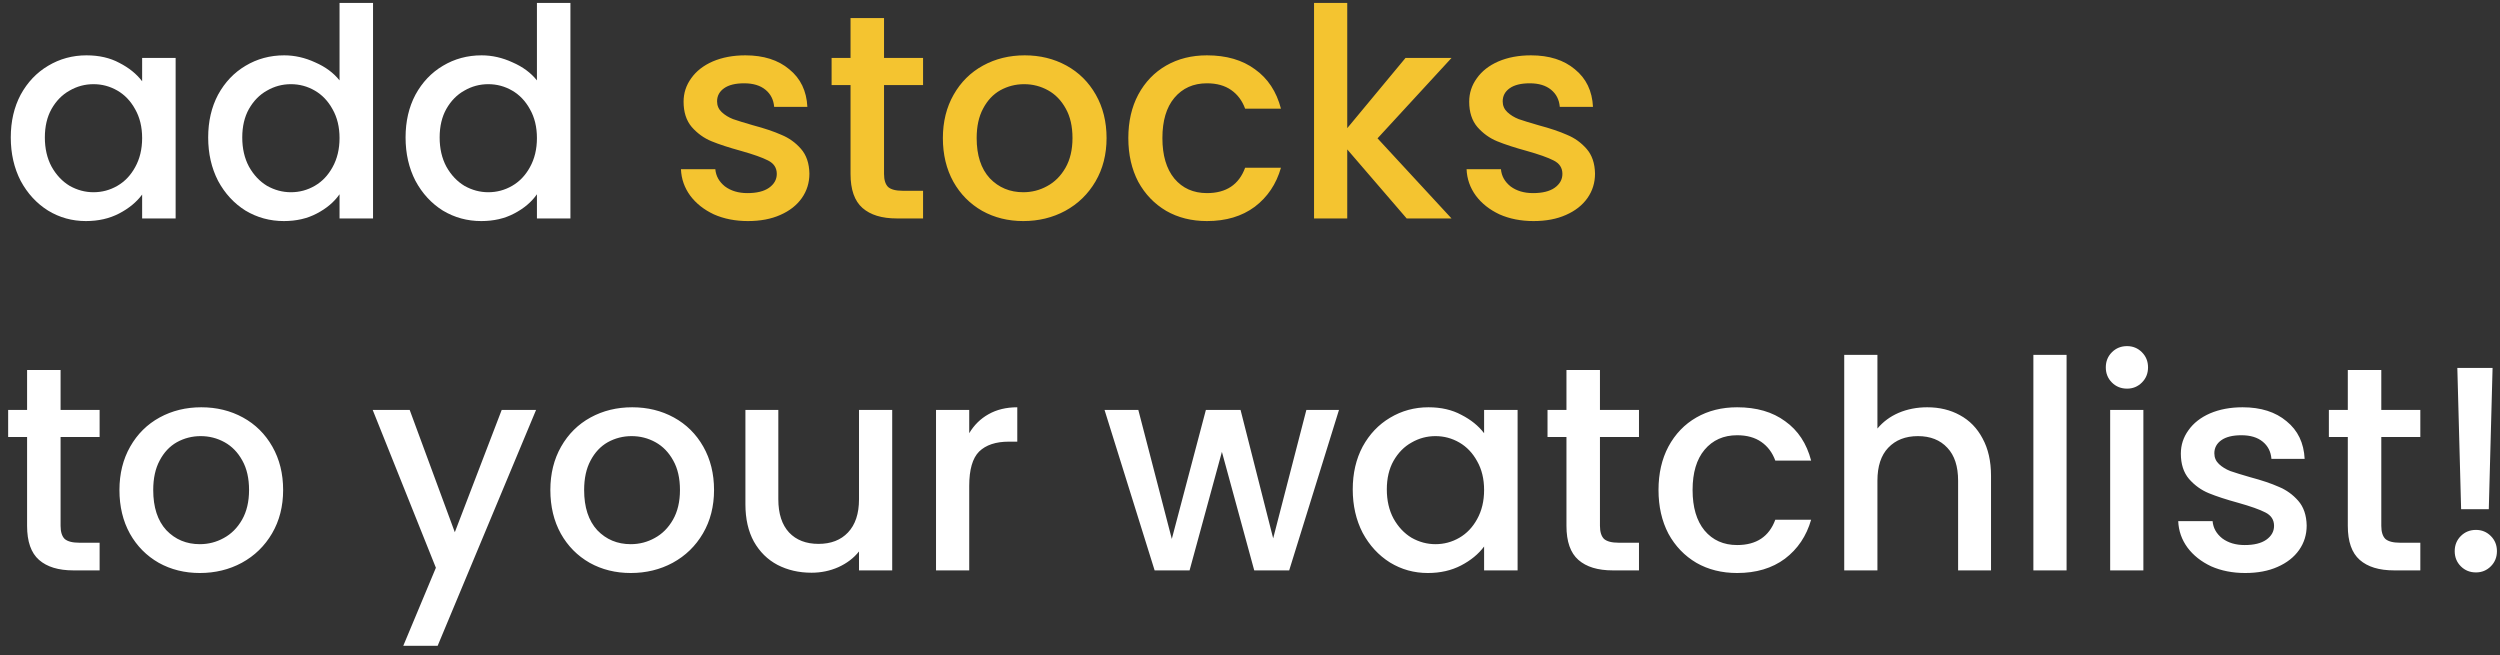 <svg width="206" height="54" viewBox="0 0 206 54" fill="none" xmlns="http://www.w3.org/2000/svg">
<rect x="0" y="0" width="206" height="54" fill="#333333" stroke="none"/>
<path d="M0.888 11.328C0.888 10 1.16 8.824 1.704 7.8C2.264 6.776 3.016 5.984 3.96 5.424C4.92 4.848 5.976 4.56 7.128 4.56C8.168 4.56 9.072 4.768 9.84 5.184C10.624 5.584 11.248 6.088 11.712 6.696V4.776H14.472V18H11.712V16.032C11.248 16.656 10.616 17.176 9.816 17.592C9.016 18.008 8.104 18.216 7.08 18.216C5.944 18.216 4.904 17.928 3.96 17.352C3.016 16.76 2.264 15.944 1.704 14.904C1.16 13.848 0.888 12.656 0.888 11.328ZM11.712 11.376C11.712 10.464 11.52 9.672 11.136 9C10.768 8.328 10.28 7.816 9.672 7.464C9.064 7.112 8.408 6.936 7.704 6.936C7 6.936 6.344 7.112 5.736 7.464C5.128 7.8 4.632 8.304 4.248 8.976C3.88 9.632 3.696 10.416 3.696 11.328C3.696 12.24 3.88 13.04 4.248 13.728C4.632 14.416 5.128 14.944 5.736 15.312C6.36 15.664 7.016 15.84 7.704 15.84C8.408 15.84 9.064 15.664 9.672 15.312C10.28 14.96 10.768 14.448 11.136 13.776C11.52 13.088 11.712 12.288 11.712 11.376ZM17.154 11.328C17.154 10 17.426 8.824 17.97 7.8C18.53 6.776 19.282 5.984 20.226 5.424C21.186 4.848 22.25 4.56 23.418 4.56C24.282 4.56 25.13 4.752 25.962 5.136C26.81 5.504 27.482 6 27.978 6.624V0.24H30.738V18H27.978V16.008C27.53 16.648 26.906 17.176 26.106 17.592C25.322 18.008 24.418 18.216 23.394 18.216C22.242 18.216 21.186 17.928 20.226 17.352C19.282 16.76 18.53 15.944 17.97 14.904C17.426 13.848 17.154 12.656 17.154 11.328ZM27.978 11.376C27.978 10.464 27.786 9.672 27.402 9C27.034 8.328 26.546 7.816 25.938 7.464C25.33 7.112 24.674 6.936 23.97 6.936C23.266 6.936 22.61 7.112 22.002 7.464C21.394 7.8 20.898 8.304 20.514 8.976C20.146 9.632 19.962 10.416 19.962 11.328C19.962 12.24 20.146 13.04 20.514 13.728C20.898 14.416 21.394 14.944 22.002 15.312C22.626 15.664 23.282 15.84 23.97 15.84C24.674 15.84 25.33 15.664 25.938 15.312C26.546 14.96 27.034 14.448 27.402 13.776C27.786 13.088 27.978 12.288 27.978 11.376ZM33.419 11.328C33.419 10 33.691 8.824 34.235 7.8C34.795 6.776 35.547 5.984 36.491 5.424C37.451 4.848 38.515 4.56 39.683 4.56C40.547 4.56 41.395 4.752 42.227 5.136C43.075 5.504 43.747 6 44.243 6.624V0.24H47.003V18H44.243V16.008C43.795 16.648 43.171 17.176 42.371 17.592C41.587 18.008 40.683 18.216 39.659 18.216C38.507 18.216 37.451 17.928 36.491 17.352C35.547 16.76 34.795 15.944 34.235 14.904C33.691 13.848 33.419 12.656 33.419 11.328ZM44.243 11.376C44.243 10.464 44.051 9.672 43.667 9C43.299 8.328 42.811 7.816 42.203 7.464C41.595 7.112 40.939 6.936 40.235 6.936C39.531 6.936 38.875 7.112 38.267 7.464C37.659 7.8 37.163 8.304 36.779 8.976C36.411 9.632 36.227 10.416 36.227 11.328C36.227 12.24 36.411 13.04 36.779 13.728C37.163 14.416 37.659 14.944 38.267 15.312C38.891 15.664 39.547 15.84 40.235 15.84C40.939 15.84 41.595 15.664 42.203 15.312C42.811 14.96 43.299 14.448 43.667 13.776C44.051 13.088 44.243 12.288 44.243 11.376ZM4.992 36.008V43.328C4.992 43.824 5.104 44.184 5.328 44.408C5.568 44.616 5.968 44.72 6.528 44.72H8.208V47H6.048C4.816 47 3.872 46.712 3.216 46.136C2.56 45.56 2.232 44.624 2.232 43.328V36.008H0.672V33.776H2.232V30.488H4.992V33.776H8.208V36.008H4.992ZM16.466 47.216C15.218 47.216 14.09 46.936 13.082 46.376C12.074 45.8 11.282 45 10.706 43.976C10.13 42.936 9.842 41.736 9.842 40.376C9.842 39.032 10.138 37.84 10.73 36.8C11.322 35.76 12.13 34.96 13.154 34.4C14.178 33.84 15.322 33.56 16.586 33.56C17.85 33.56 18.994 33.84 20.018 34.4C21.042 34.96 21.85 35.76 22.442 36.8C23.034 37.84 23.33 39.032 23.33 40.376C23.33 41.72 23.026 42.912 22.418 43.952C21.81 44.992 20.978 45.8 19.922 46.376C18.882 46.936 17.73 47.216 16.466 47.216ZM16.466 44.84C17.17 44.84 17.826 44.672 18.434 44.336C19.058 44 19.562 43.496 19.946 42.824C20.33 42.152 20.522 41.336 20.522 40.376C20.522 39.416 20.338 38.608 19.97 37.952C19.602 37.28 19.114 36.776 18.506 36.44C17.898 36.104 17.242 35.936 16.538 35.936C15.834 35.936 15.178 36.104 14.57 36.44C13.978 36.776 13.506 37.28 13.154 37.952C12.802 38.608 12.626 39.416 12.626 40.376C12.626 41.8 12.986 42.904 13.706 43.688C14.442 44.456 15.362 44.84 16.466 44.84ZM44.173 33.776L36.061 53.216H33.229L35.917 46.784L30.709 33.776H33.757L37.477 43.856L41.341 33.776H44.173ZM51.974 47.216C50.725 47.216 49.597 46.936 48.59 46.376C47.581 45.8 46.789 45 46.214 43.976C45.638 42.936 45.349 41.736 45.349 40.376C45.349 39.032 45.645 37.84 46.237 36.8C46.83 35.76 47.638 34.96 48.661 34.4C49.685 33.84 50.83 33.56 52.093 33.56C53.358 33.56 54.502 33.84 55.526 34.4C56.55 34.96 57.358 35.76 57.95 36.8C58.541 37.84 58.837 39.032 58.837 40.376C58.837 41.72 58.533 42.912 57.925 43.952C57.318 44.992 56.486 45.8 55.429 46.376C54.389 46.936 53.237 47.216 51.974 47.216ZM51.974 44.84C52.678 44.84 53.334 44.672 53.941 44.336C54.566 44 55.069 43.496 55.453 42.824C55.837 42.152 56.029 41.336 56.029 40.376C56.029 39.416 55.846 38.608 55.477 37.952C55.109 37.28 54.621 36.776 54.014 36.44C53.406 36.104 52.749 35.936 52.045 35.936C51.342 35.936 50.685 36.104 50.078 36.44C49.486 36.776 49.014 37.28 48.661 37.952C48.309 38.608 48.133 39.416 48.133 40.376C48.133 41.8 48.493 42.904 49.214 43.688C49.95 44.456 50.87 44.84 51.974 44.84ZM73.518 33.776V47H70.782V45.44C70.35 45.984 69.782 46.416 69.078 46.736C68.39 47.04 67.654 47.192 66.87 47.192C65.83 47.192 64.894 46.976 64.062 46.544C63.246 46.112 62.598 45.472 62.118 44.624C61.654 43.776 61.422 42.752 61.422 41.552V33.776H64.134V41.144C64.134 42.328 64.43 43.24 65.022 43.88C65.614 44.504 66.422 44.816 67.446 44.816C68.47 44.816 69.278 44.504 69.87 43.88C70.478 43.24 70.782 42.328 70.782 41.144V33.776H73.518ZM79.864 35.696C80.264 35.024 80.792 34.504 81.448 34.136C82.12 33.752 82.912 33.56 83.824 33.56V36.392H83.128C82.056 36.392 81.24 36.664 80.68 37.208C80.136 37.752 79.864 38.696 79.864 40.04V47H77.128V33.776H79.864V35.696ZM110.333 33.776L106.229 47H103.349L100.685 37.232L98.021 47H95.141L91.013 33.776H93.797L96.557 44.408L99.365 33.776H102.221L104.909 44.36L107.645 33.776H110.333ZM111.466 40.328C111.466 39 111.738 37.824 112.282 36.8C112.842 35.776 113.594 34.984 114.538 34.424C115.498 33.848 116.554 33.56 117.706 33.56C118.746 33.56 119.65 33.768 120.418 34.184C121.202 34.584 121.826 35.088 122.29 35.696V33.776H125.05V47H122.29V45.032C121.826 45.656 121.194 46.176 120.394 46.592C119.594 47.008 118.682 47.216 117.658 47.216C116.522 47.216 115.482 46.928 114.538 46.352C113.594 45.76 112.842 44.944 112.282 43.904C111.738 42.848 111.466 41.656 111.466 40.328ZM122.29 40.376C122.29 39.464 122.098 38.672 121.714 38C121.346 37.328 120.858 36.816 120.25 36.464C119.642 36.112 118.986 35.936 118.282 35.936C117.578 35.936 116.922 36.112 116.314 36.464C115.706 36.8 115.21 37.304 114.826 37.976C114.458 38.632 114.274 39.416 114.274 40.328C114.274 41.24 114.458 42.04 114.826 42.728C115.21 43.416 115.706 43.944 116.314 44.312C116.938 44.664 117.594 44.84 118.282 44.84C118.986 44.84 119.642 44.664 120.25 44.312C120.858 43.96 121.346 43.448 121.714 42.776C122.098 42.088 122.29 41.288 122.29 40.376ZM131.836 36.008V43.328C131.836 43.824 131.948 44.184 132.172 44.408C132.412 44.616 132.812 44.72 133.372 44.72H135.052V47H132.892C131.66 47 130.716 46.712 130.06 46.136C129.404 45.56 129.076 44.624 129.076 43.328V36.008H127.516V33.776H129.076V30.488H131.836V33.776H135.052V36.008H131.836ZM136.661 40.376C136.661 39.016 136.933 37.824 137.477 36.8C138.037 35.76 138.805 34.96 139.781 34.4C140.757 33.84 141.877 33.56 143.141 33.56C144.741 33.56 146.061 33.944 147.101 34.712C148.157 35.464 148.869 36.544 149.237 37.952H146.285C146.045 37.296 145.661 36.784 145.133 36.416C144.605 36.048 143.941 35.864 143.141 35.864C142.021 35.864 141.125 36.264 140.453 37.064C139.797 37.848 139.469 38.952 139.469 40.376C139.469 41.8 139.797 42.912 140.453 43.712C141.125 44.512 142.021 44.912 143.141 44.912C144.725 44.912 145.773 44.216 146.285 42.824H149.237C148.853 44.168 148.133 45.24 147.077 46.04C146.021 46.824 144.709 47.216 143.141 47.216C141.877 47.216 140.757 46.936 139.781 46.376C138.805 45.8 138.037 45 137.477 43.976C136.933 42.936 136.661 41.736 136.661 40.376ZM158.804 33.56C159.812 33.56 160.708 33.776 161.492 34.208C162.292 34.64 162.916 35.28 163.364 36.128C163.828 36.976 164.06 38 164.06 39.2V47H161.348V39.608C161.348 38.424 161.052 37.52 160.46 36.896C159.868 36.256 159.06 35.936 158.036 35.936C157.012 35.936 156.196 36.256 155.588 36.896C154.996 37.52 154.7 38.424 154.7 39.608V47H151.964V29.24H154.7V35.312C155.164 34.752 155.748 34.32 156.452 34.016C157.172 33.712 157.956 33.56 158.804 33.56ZM170.286 29.24V47H167.55V29.24H170.286ZM175.27 32.024C174.774 32.024 174.358 31.856 174.022 31.52C173.686 31.184 173.518 30.768 173.518 30.272C173.518 29.776 173.686 29.36 174.022 29.024C174.358 28.688 174.774 28.52 175.27 28.52C175.75 28.52 176.158 28.688 176.494 29.024C176.83 29.36 176.998 29.776 176.998 30.272C176.998 30.768 176.83 31.184 176.494 31.52C176.158 31.856 175.75 32.024 175.27 32.024ZM176.614 33.776V47H173.878V33.776H176.614ZM185.006 47.216C183.966 47.216 183.03 47.032 182.198 46.664C181.382 46.28 180.734 45.768 180.254 45.128C179.774 44.472 179.518 43.744 179.486 42.944H182.318C182.366 43.504 182.63 43.976 183.11 44.36C183.606 44.728 184.222 44.912 184.958 44.912C185.726 44.912 186.318 44.768 186.734 44.48C187.166 44.176 187.382 43.792 187.382 43.328C187.382 42.832 187.142 42.464 186.662 42.224C186.198 41.984 185.454 41.72 184.43 41.432C183.438 41.16 182.63 40.896 182.006 40.64C181.382 40.384 180.838 39.992 180.374 39.464C179.926 38.936 179.702 38.24 179.702 37.376C179.702 36.672 179.91 36.032 180.326 35.456C180.742 34.864 181.334 34.4 182.102 34.064C182.886 33.728 183.782 33.56 184.79 33.56C186.294 33.56 187.502 33.944 188.414 34.712C189.342 35.464 189.838 36.496 189.902 37.808H187.166C187.118 37.216 186.878 36.744 186.446 36.392C186.014 36.04 185.43 35.864 184.694 35.864C183.974 35.864 183.422 36 183.038 36.272C182.654 36.544 182.462 36.904 182.462 37.352C182.462 37.704 182.59 38 182.846 38.24C183.102 38.48 183.414 38.672 183.782 38.816C184.15 38.944 184.694 39.112 185.414 39.32C186.374 39.576 187.158 39.84 187.766 40.112C188.39 40.368 188.926 40.752 189.374 41.264C189.822 41.776 190.054 42.456 190.07 43.304C190.07 44.056 189.862 44.728 189.446 45.32C189.03 45.912 188.438 46.376 187.67 46.712C186.918 47.048 186.03 47.216 185.006 47.216ZM196.219 36.008V43.328C196.219 43.824 196.331 44.184 196.555 44.408C196.795 44.616 197.195 44.72 197.755 44.72H199.435V47H197.275C196.043 47 195.099 46.712 194.443 46.136C193.787 45.56 193.459 44.624 193.459 43.328V36.008H191.899V33.776H193.459V30.488H196.219V33.776H199.435V36.008H196.219ZM205.388 30.32L205.076 41.96H202.796L202.484 30.32H205.388ZM204.02 47.168C203.524 47.168 203.108 47 202.772 46.664C202.436 46.328 202.268 45.912 202.268 45.416C202.268 44.92 202.436 44.504 202.772 44.168C203.108 43.832 203.524 43.664 204.02 43.664C204.5 43.664 204.908 43.832 205.244 44.168C205.58 44.504 205.748 44.92 205.748 45.416C205.748 45.912 205.58 46.328 205.244 46.664C204.908 47 204.5 47.168 204.02 47.168Z" fill="white"/>
<path d="M61.631 18.216C60.591 18.216 59.655 18.032 58.823 17.664C58.007 17.28 57.359 16.768 56.879 16.128C56.399 15.472 56.143 14.744 56.111 13.944H58.943C58.991 14.504 59.255 14.976 59.735 15.36C60.231 15.728 60.847 15.912 61.583 15.912C62.351 15.912 62.943 15.768 63.359 15.48C63.791 15.176 64.007 14.792 64.007 14.328C64.007 13.832 63.767 13.464 63.287 13.224C62.823 12.984 62.079 12.72 61.055 12.432C60.063 12.16 59.255 11.896 58.631 11.64C58.007 11.384 57.463 10.992 56.999 10.464C56.551 9.936 56.327 9.24 56.327 8.376C56.327 7.672 56.535 7.032 56.951 6.456C57.367 5.864 57.959 5.4 58.727 5.064C59.511 4.728 60.407 4.56 61.415 4.56C62.919 4.56 64.127 4.944 65.039 5.712C65.967 6.464 66.463 7.496 66.527 8.808H63.791C63.743 8.216 63.503 7.744 63.071 7.392C62.639 7.04 62.055 6.864 61.319 6.864C60.599 6.864 60.047 7 59.663 7.272C59.279 7.544 59.087 7.904 59.087 8.352C59.087 8.704 59.215 9 59.471 9.24C59.727 9.48 60.039 9.672 60.407 9.816C60.775 9.944 61.319 10.112 62.039 10.32C62.999 10.576 63.783 10.84 64.391 11.112C65.015 11.368 65.551 11.752 65.999 12.264C66.447 12.776 66.679 13.456 66.695 14.304C66.695 15.056 66.487 15.728 66.071 16.32C65.655 16.912 65.063 17.376 64.295 17.712C63.543 18.048 62.655 18.216 61.631 18.216ZM72.844 7.008V14.328C72.844 14.824 72.956 15.184 73.18 15.408C73.42 15.616 73.82 15.72 74.38 15.72H76.06V18H73.9C72.668 18 71.724 17.712 71.068 17.136C70.412 16.56 70.084 15.624 70.084 14.328V7.008H68.524V4.776H70.084V1.488H72.844V4.776H76.06V7.008H72.844ZM84.317 18.216C83.069 18.216 81.941 17.936 80.933 17.376C79.925 16.8 79.133 16 78.557 14.976C77.981 13.936 77.693 12.736 77.693 11.376C77.693 10.032 77.989 8.84 78.581 7.8C79.173 6.76 79.981 5.96 81.005 5.4C82.029 4.84 83.173 4.56 84.437 4.56C85.701 4.56 86.845 4.84 87.869 5.4C88.893 5.96 89.701 6.76 90.293 7.8C90.885 8.84 91.181 10.032 91.181 11.376C91.181 12.72 90.877 13.912 90.269 14.952C89.661 15.992 88.829 16.8 87.773 17.376C86.733 17.936 85.581 18.216 84.317 18.216ZM84.317 15.84C85.021 15.84 85.677 15.672 86.285 15.336C86.909 15 87.413 14.496 87.797 13.824C88.181 13.152 88.373 12.336 88.373 11.376C88.373 10.416 88.189 9.608 87.821 8.952C87.453 8.28 86.965 7.776 86.357 7.44C85.749 7.104 85.093 6.936 84.389 6.936C83.685 6.936 83.029 7.104 82.421 7.44C81.829 7.776 81.357 8.28 81.005 8.952C80.653 9.608 80.477 10.416 80.477 11.376C80.477 12.8 80.837 13.904 81.557 14.688C82.293 15.456 83.213 15.84 84.317 15.84ZM92.974 11.376C92.974 10.016 93.246 8.824 93.79 7.8C94.35 6.76 95.118 5.96 96.094 5.4C97.07 4.84 98.19 4.56 99.454 4.56C101.054 4.56 102.374 4.944 103.414 5.712C104.47 6.464 105.182 7.544 105.55 8.952H102.598C102.358 8.296 101.974 7.784 101.446 7.416C100.918 7.048 100.254 6.864 99.454 6.864C98.334 6.864 97.438 7.264 96.766 8.064C96.11 8.848 95.782 9.952 95.782 11.376C95.782 12.8 96.11 13.912 96.766 14.712C97.438 15.512 98.334 15.912 99.454 15.912C101.038 15.912 102.086 15.216 102.598 13.824H105.55C105.166 15.168 104.446 16.24 103.39 17.04C102.334 17.824 101.022 18.216 99.454 18.216C98.19 18.216 97.07 17.936 96.094 17.376C95.118 16.8 94.35 16 93.79 14.976C93.246 13.936 92.974 12.736 92.974 11.376ZM113.509 11.4L119.605 18H115.909L111.013 12.312V18H108.277V0.24H111.013V10.56L115.813 4.776H119.605L113.509 11.4ZM126.366 18.216C125.326 18.216 124.39 18.032 123.558 17.664C122.742 17.28 122.094 16.768 121.614 16.128C121.134 15.472 120.878 14.744 120.846 13.944H123.678C123.726 14.504 123.99 14.976 124.47 15.36C124.966 15.728 125.582 15.912 126.318 15.912C127.086 15.912 127.678 15.768 128.094 15.48C128.526 15.176 128.742 14.792 128.742 14.328C128.742 13.832 128.502 13.464 128.022 13.224C127.558 12.984 126.814 12.72 125.79 12.432C124.798 12.16 123.99 11.896 123.366 11.64C122.742 11.384 122.198 10.992 121.734 10.464C121.286 9.936 121.062 9.24 121.062 8.376C121.062 7.672 121.27 7.032 121.686 6.456C122.102 5.864 122.694 5.4 123.462 5.064C124.246 4.728 125.142 4.56 126.15 4.56C127.654 4.56 128.862 4.944 129.774 5.712C130.702 6.464 131.198 7.496 131.262 8.808H128.526C128.478 8.216 128.238 7.744 127.806 7.392C127.374 7.04 126.79 6.864 126.054 6.864C125.334 6.864 124.782 7 124.398 7.272C124.014 7.544 123.822 7.904 123.822 8.352C123.822 8.704 123.95 9 124.206 9.24C124.462 9.48 124.774 9.672 125.142 9.816C125.51 9.944 126.054 10.112 126.774 10.32C127.734 10.576 128.518 10.84 129.126 11.112C129.75 11.368 130.286 11.752 130.734 12.264C131.182 12.776 131.414 13.456 131.43 14.304C131.43 15.056 131.222 15.728 130.806 16.32C130.39 16.912 129.798 17.376 129.03 17.712C128.278 18.048 127.39 18.216 126.366 18.216Z" fill="#F4C430"/>
</svg>
